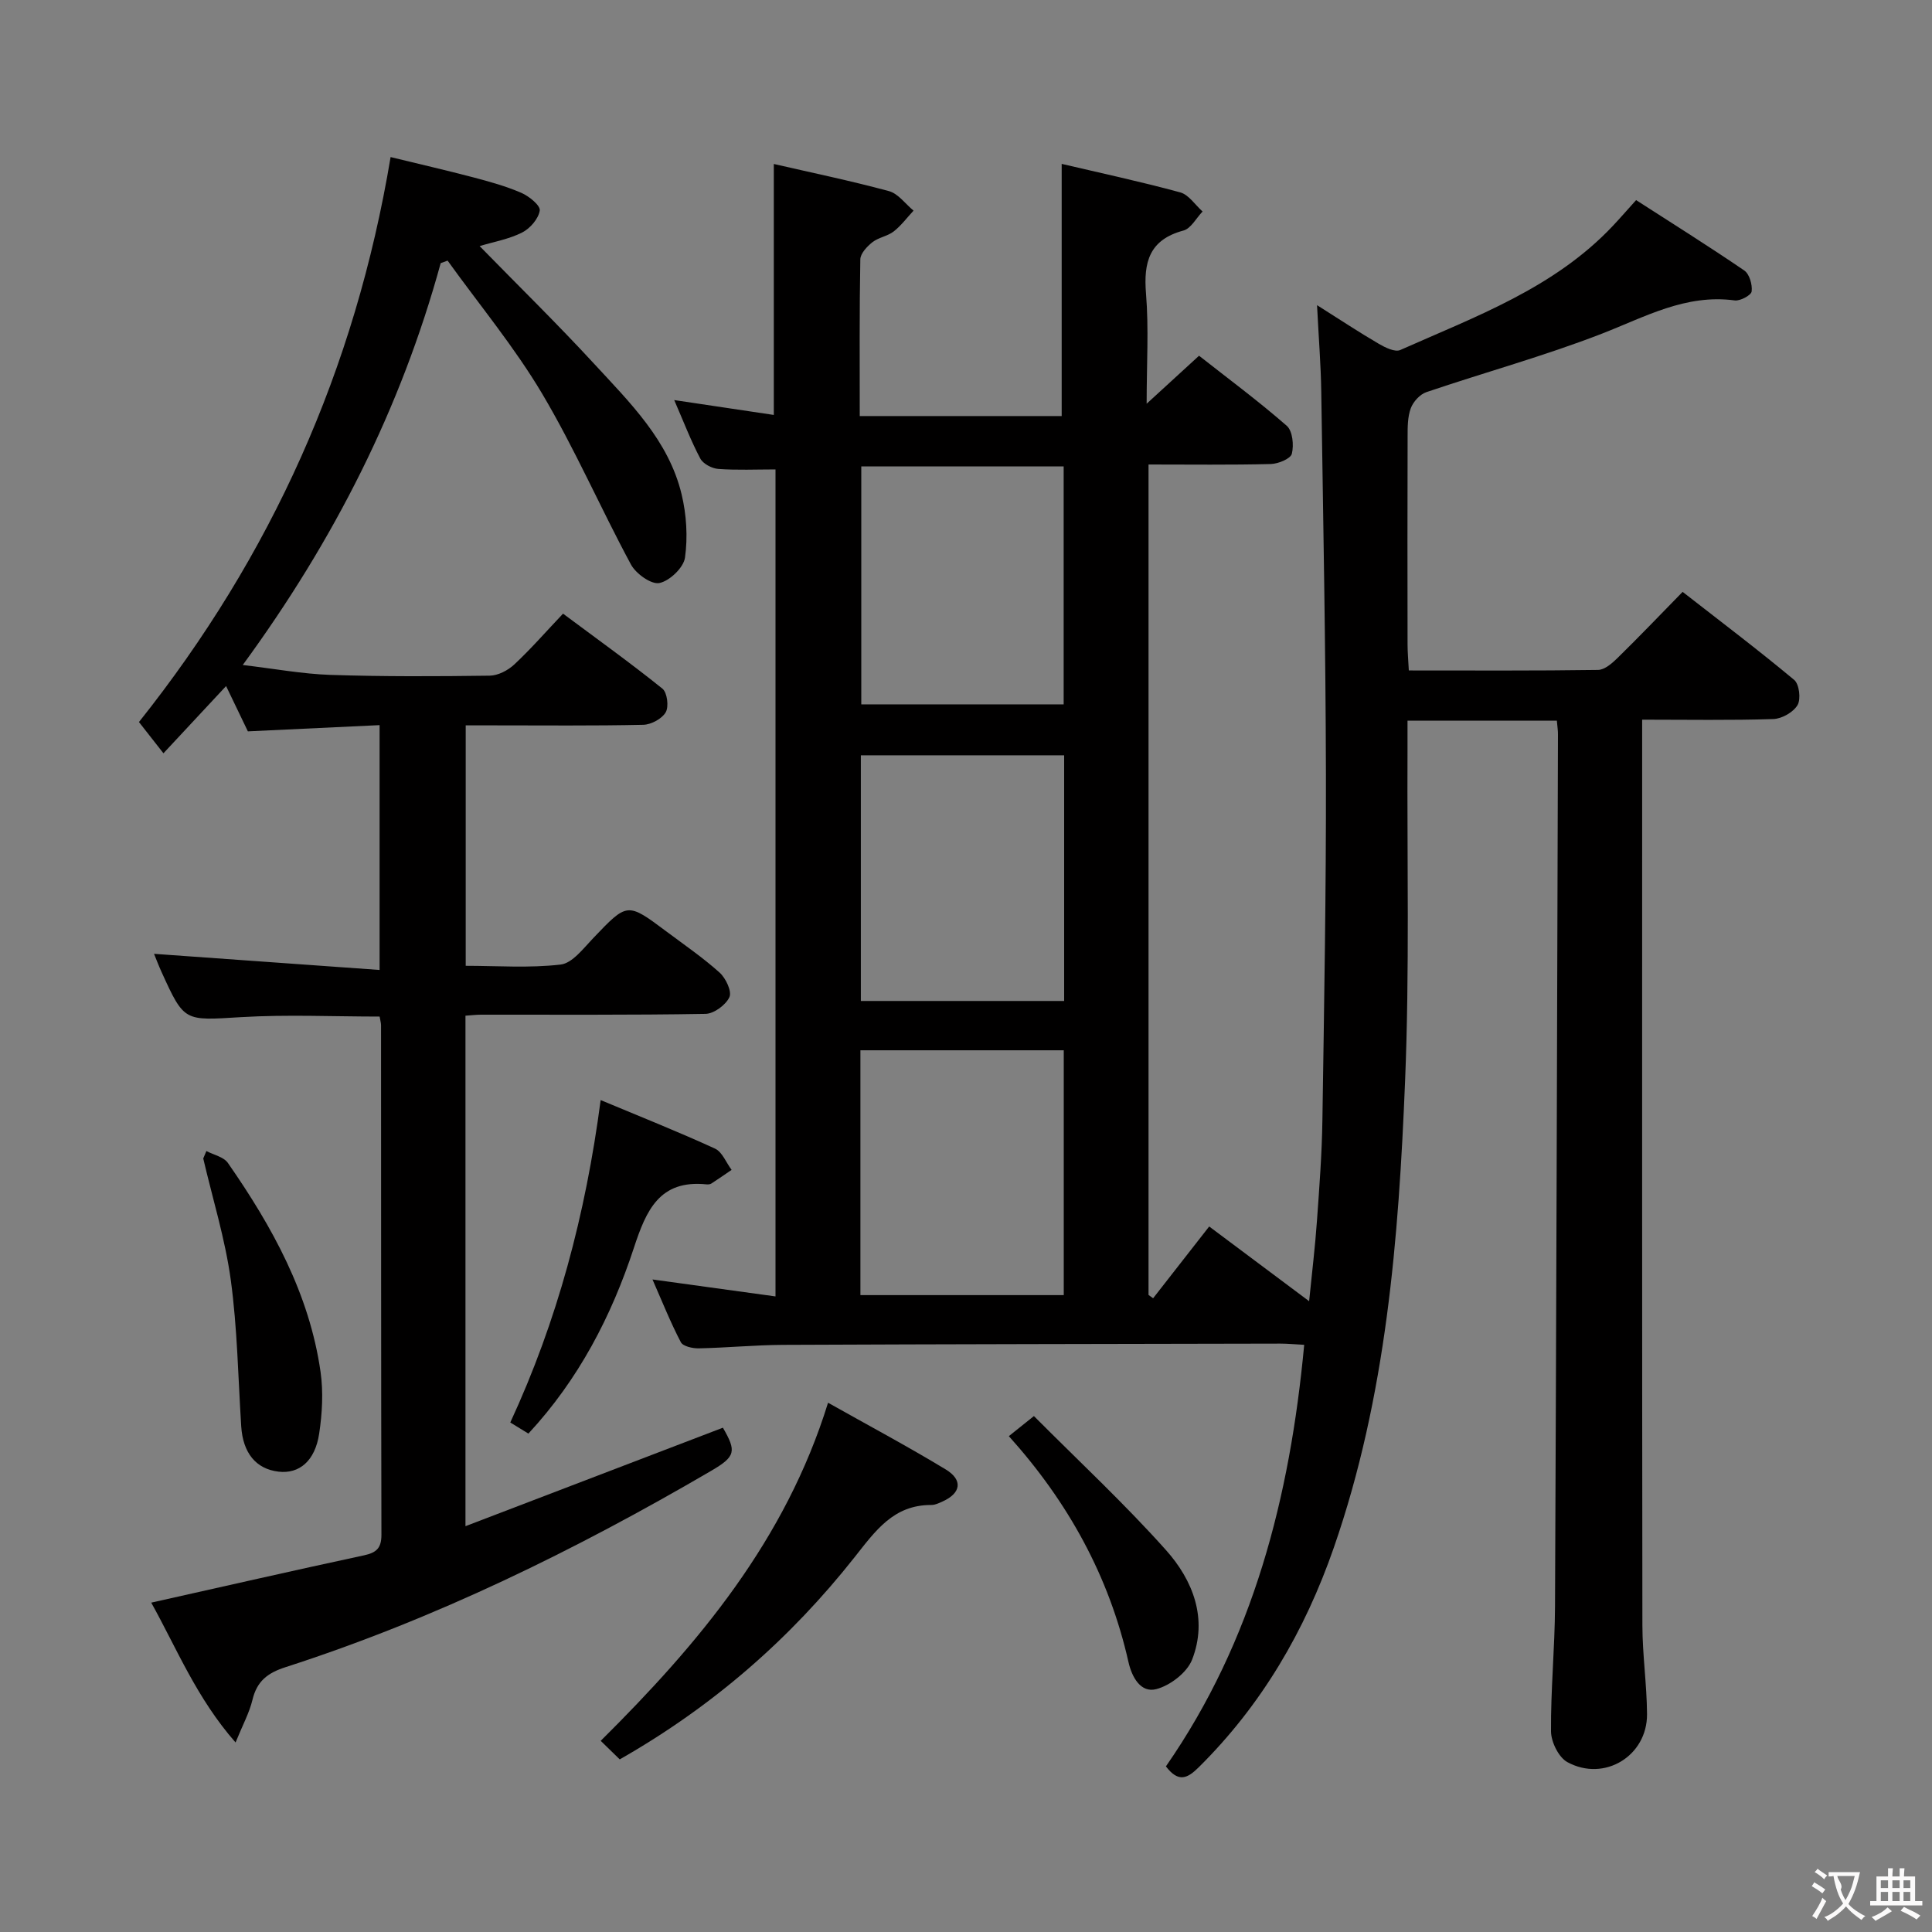 <svg enable-background="new 0 0 400 400" viewBox="0 0 400 400" xmlns="http://www.w3.org/2000/svg"><rect x="0" y="0" width="400" height="400" fill="#808080" stroke="none"/><g fill="#010000"><path d="m322.33 149.21c-10.41 0-20.36 0-30.92 0 0 2.16.01 4.12 0 6.07-.11 22.83.43 45.68-.5 68.47-1.33 32.72-3.88 65.37-14.76 96.68-5.98 17.21-14.94 32.58-27.98 45.48-2.29 2.26-4.16 3.25-6.78-.2 18.08-26.04 25.68-55.71 28.63-87.28-1.98-.1-3.44-.25-4.91-.25-34.33.07-68.65.11-102.98.26-5.82.03-11.63.6-17.44.72-1.27.03-3.28-.41-3.73-1.27-2.12-4.05-3.82-8.32-5.87-12.99 8.86 1.22 16.98 2.34 25.47 3.51 0-57.67 0-114.42 0-171.22-4.03 0-7.95.18-11.84-.1-1.33-.1-3.16-1.06-3.74-2.17-1.93-3.64-3.41-7.53-5.39-12.09 7.24 1.08 13.82 2.07 20.62 3.08 0-17.46 0-34.49 0-51.96 7.82 1.8 15.9 3.47 23.84 5.62 1.92.52 3.4 2.65 5.09 4.04-1.36 1.46-2.56 3.1-4.11 4.31-1.28.99-3.14 1.23-4.41 2.23-1.11.88-2.48 2.33-2.5 3.55-.2 10.68-.12 21.34-.12 32.44h41.81c0-17.23 0-34.41 0-52.21 7.96 1.87 16.31 3.66 24.54 5.9 1.77.48 3.1 2.6 4.63 3.96-1.31 1.36-2.4 3.52-3.96 3.94-7.06 1.9-8.29 6.51-7.75 13.07.59 7.21.13 14.51.13 22.79 4.08-3.73 7.24-6.63 10.85-9.94 6.09 4.79 12.33 9.41 18.16 14.51 1.21 1.06 1.5 4 1.05 5.79-.26 1.03-2.81 2.08-4.35 2.12-8.31.21-16.62.1-25.32.1v171.93c.32.23.63.46.95.69 3.82-4.89 7.63-9.77 11.61-14.86 8.17 6.11 14.09 10.53 20.69 15.47.59-5.9 1.24-11.25 1.62-16.62.5-6.97 1.03-13.95 1.13-20.93.36-23.81.78-47.62.73-71.44-.06-26.47-.57-52.95-.97-79.42-.08-5.47-.53-10.94-.87-17.81 4.86 3.07 8.75 5.65 12.78 8 1.32.77 3.35 1.77 4.44 1.29 15.6-6.94 31.86-12.81 44-25.68 1.48-1.57 2.89-3.2 4.84-5.36 7.49 4.82 15.04 9.55 22.39 14.57 1.07.73 1.71 2.94 1.53 4.34-.1.79-2.37 2.01-3.5 1.86-10.15-1.37-18.56 3.41-27.52 6.89-11.88 4.61-24.24 8-36.33 12.1-1.33.45-2.72 1.98-3.22 3.33-.67 1.8-.66 3.92-.66 5.9-.05 14.33-.03 28.66-.01 42.99 0 1.63.15 3.25.26 5.4 13.29 0 26.24.08 39.18-.11 1.37-.02 2.92-1.38 4.04-2.48 4.4-4.31 8.66-8.76 13.47-13.68 7.86 6.13 15.63 12 23.1 18.23 1.05.88 1.42 3.98.69 5.21-.87 1.48-3.24 2.83-5.01 2.89-8.81.29-17.63.13-27.16.13v5.52c0 60.66-.03 121.31.05 181.97.01 6.14.92 12.27.96 18.4.06 8.65-8.83 14.11-16.49 9.94-1.8-.98-3.37-4.17-3.39-6.36-.07-8.64.79-17.29.83-25.93.27-60.14.43-120.28.61-180.42.02-.81-.12-1.62-.23-2.91zm-102.01 7.17c-14.34 0-28.22 0-42.09 0v50.86h42.09c0-17.1 0-33.83 0-50.86zm-42.18 111.76h42.1c0-17.2 0-33.96 0-50.69-14.24 0-28.13 0-42.1 0zm42.08-122.31c0-16.81 0-33.03 0-49.26-14.24 0-28.11 0-41.9 0v49.26z"/><path d="m91.24 54.48c-8.22 30-22.01 57.28-40.98 83.2 6.53.77 12.32 1.85 18.13 2.05 10.99.36 21.99.31 32.99.16 1.73-.02 3.78-1.09 5.09-2.31 3.4-3.17 6.47-6.7 10.1-10.53 7.17 5.34 14.02 10.25 20.58 15.53.99.8 1.36 3.72.68 4.89-.77 1.34-3.01 2.55-4.64 2.59-10.33.23-20.66.12-30.99.12-1.81 0-3.61 0-5.78 0v49.78c6.51 0 13.16.5 19.66-.26 2.43-.29 4.71-3.35 6.73-5.46 7.08-7.41 7.03-7.47 15.12-1.42 3.73 2.79 7.6 5.44 11.05 8.54 1.28 1.15 2.58 3.89 2.04 5.08-.74 1.62-3.2 3.44-4.95 3.47-15.49.27-30.99.15-46.49.17-.97 0-1.94.12-3.21.21v105.69c18.02-6.9 35.63-13.63 53.3-20.39 2.82 4.89 2.67 5.95-2.45 8.94-28.06 16.39-57.12 30.65-88.11 40.64-3.75 1.21-5.92 2.92-6.84 6.76-.64 2.67-2.01 5.17-3.5 8.83-8.09-9.21-12.19-19.51-17.46-28.95 14.8-3.31 29.42-6.65 44.08-9.8 2.59-.56 3.58-1.53 3.58-4.25-.08-35.16-.06-70.32-.08-105.48 0-.48-.15-.97-.29-1.81-9.56 0-19.17-.45-28.72.12-11.72.7-11.7 1.07-16.43-9.34-.61-1.34-1.13-2.72-1.56-3.77 15.45 1.1 30.87 2.21 46.7 3.34 0-17.4 0-33.64 0-50.69-8.94.42-17.82.84-27.27 1.29-1.35-2.8-2.83-5.89-4.51-9.38-4.34 4.66-8.45 9.07-12.97 13.92-1.94-2.47-3.53-4.5-5.07-6.47 27.37-34.38 44.75-72.94 52.1-116.97 5.7 1.39 11.44 2.71 17.12 4.2 3.37.89 6.77 1.83 9.95 3.21 1.6.69 3.97 2.62 3.81 3.66-.26 1.7-2 3.72-3.65 4.55-2.72 1.38-5.86 1.92-8.8 2.81 7.99 8.18 16.06 16.07 23.7 24.36 7.42 8.05 15.45 15.89 18.12 27.04 1.01 4.21 1.3 8.83.7 13.1-.29 2.07-3.18 4.83-5.3 5.26-1.69.34-4.86-1.93-5.89-3.84-6.31-11.7-11.62-23.97-18.39-35.37-5.73-9.65-12.99-18.39-19.57-27.54-.47.17-.95.35-1.43.52z"/><path d="m128.31 364.26c-1.33-1.3-2.51-2.45-3.94-3.84 20.33-20.17 38.25-41.54 47.07-70 8.28 4.66 16.45 9.02 24.36 13.81 3.61 2.19 3.16 4.91-.62 6.62-.75.34-1.58.75-2.37.74-7.83-.03-11.56 5.36-15.89 10.83-13.31 16.85-29.27 30.82-48.61 41.84z"/><path d="m124.36 227.76c8.15 3.41 16.01 6.53 23.68 10.05 1.5.69 2.3 2.9 3.43 4.4-1.4.95-2.79 1.92-4.21 2.84-.26.16-.66.19-.98.16-9.75-1-12.49 5.38-15.04 13.14-4.64 14.13-11.43 27.24-21.84 38.46-1.2-.73-2.28-1.4-3.75-2.3 9.73-21.03 15.59-43.03 18.71-66.75z"/><path d="m42.73 238.31c1.51.8 3.58 1.21 4.45 2.46 9.17 13.18 16.88 27.1 19.19 43.28.59 4.17.34 8.59-.29 12.78-.86 5.68-4.14 8.36-8.41 7.86-4.69-.55-7.38-3.88-7.73-9.4-.64-10.11-.8-20.29-2.16-30.29-1.16-8.48-3.75-16.77-5.7-25.15.21-.51.43-1.03.65-1.54z"/><path d="m208.87 297.34c1.58-1.26 2.97-2.38 5.19-4.16 9.25 9.3 18.76 18.13 27.36 27.77 5.57 6.24 8.68 14.19 5.4 22.64-1.04 2.68-4.52 5.36-7.4 6.12-3.23.86-5.07-2.45-5.78-5.59-4-17.75-12.49-33.13-24.77-46.78z"/></g><path d="m377.9 391.2c-.2.3-.4.5-.6.8-.7-.6-1.4-1-2.2-1.5.2-.3.4-.5.5-.8.6.4 1.4.8 2.3 1.5zm-1.8 6.1c-.2-.2-.5-.4-.9-.6.4-.6.8-1.2 1.2-1.9s.7-1.3.9-1.9c.3.3.5.5.8.7-.7 1.3-1.4 2.6-2 3.7zm2.2-9c-.3.3-.5.5-.6.8-.6-.6-1.3-1.1-2-1.5.3-.3.5-.5.6-.7.6.5 1.3.9 2 1.4zm.3.2v-.9h2 4.5c-.3 1.3-.6 2.5-1 3.6s-.9 2.1-1.4 3c.4.5 1 1 1.6 1.4s1.2.8 1.9 1.1c-.3.2-.5.4-.8.8-.4-.3-1-.7-1.6-1.2s-1.2-1.1-1.6-1.6c-.5.6-1.1 1.1-1.7 1.6s-1.4.9-2.1 1.4c-.1-.3-.3-.5-.7-.8.6-.2 1.2-.5 1.9-1s1.4-1.1 2-1.8c-.5-.8-.9-1.6-1.2-2.5s-.6-2-.8-3.2c-.4.1-.7.1-1 .1zm2.5 2.7c.3 1 .7 1.7 1 2.2.3-.5.6-1.1 1-2s.6-1.9.9-3h-3.2-.4c.1.9 1.3 1.8.7 2.8z" fill="#fbfafa"/><path d="m396.5 388.5v1.5 3.6h1.5v.9c-.4 0-1 0-1.7 0h-7.9c-.5 0-.9 0-1.2 0v-.9h1.3v-3.5c0-.7 0-1.2 0-1.6h2.4c0-.8 0-1.4 0-1.7h1c0 .3-.1.8-.1 1.7h1.5c0-.8 0-1.4 0-1.7h1c0 .3-.1.9-.1 1.7zm-8.2 9.2c-.2-.3-.5-.5-.8-.8.8-.3 1.4-.6 1.9-.9s1-.7 1.4-1.1c.3.3.6.5.9.8-1.6 1-2.8 1.6-3.4 2zm2.6-6.8v-1.6h-1.5v1.6zm0 2.7v-1.9h-1.5v1.9zm2.4-2.7v-1.6h-1.5v1.6zm0 2.7v-1.9h-1.5v1.9zm.2 2 .7-.8c.4.2.9.5 1.6.8s1.3.7 1.8 1c-.3.3-.5.5-.8.8-.4-.3-1.5-1-3.3-1.8zm2-4.7v-1.6h-1.4v1.6zm0 2.7v-1.9h-1.4v1.9z" fill="#fbfafa"/></svg>